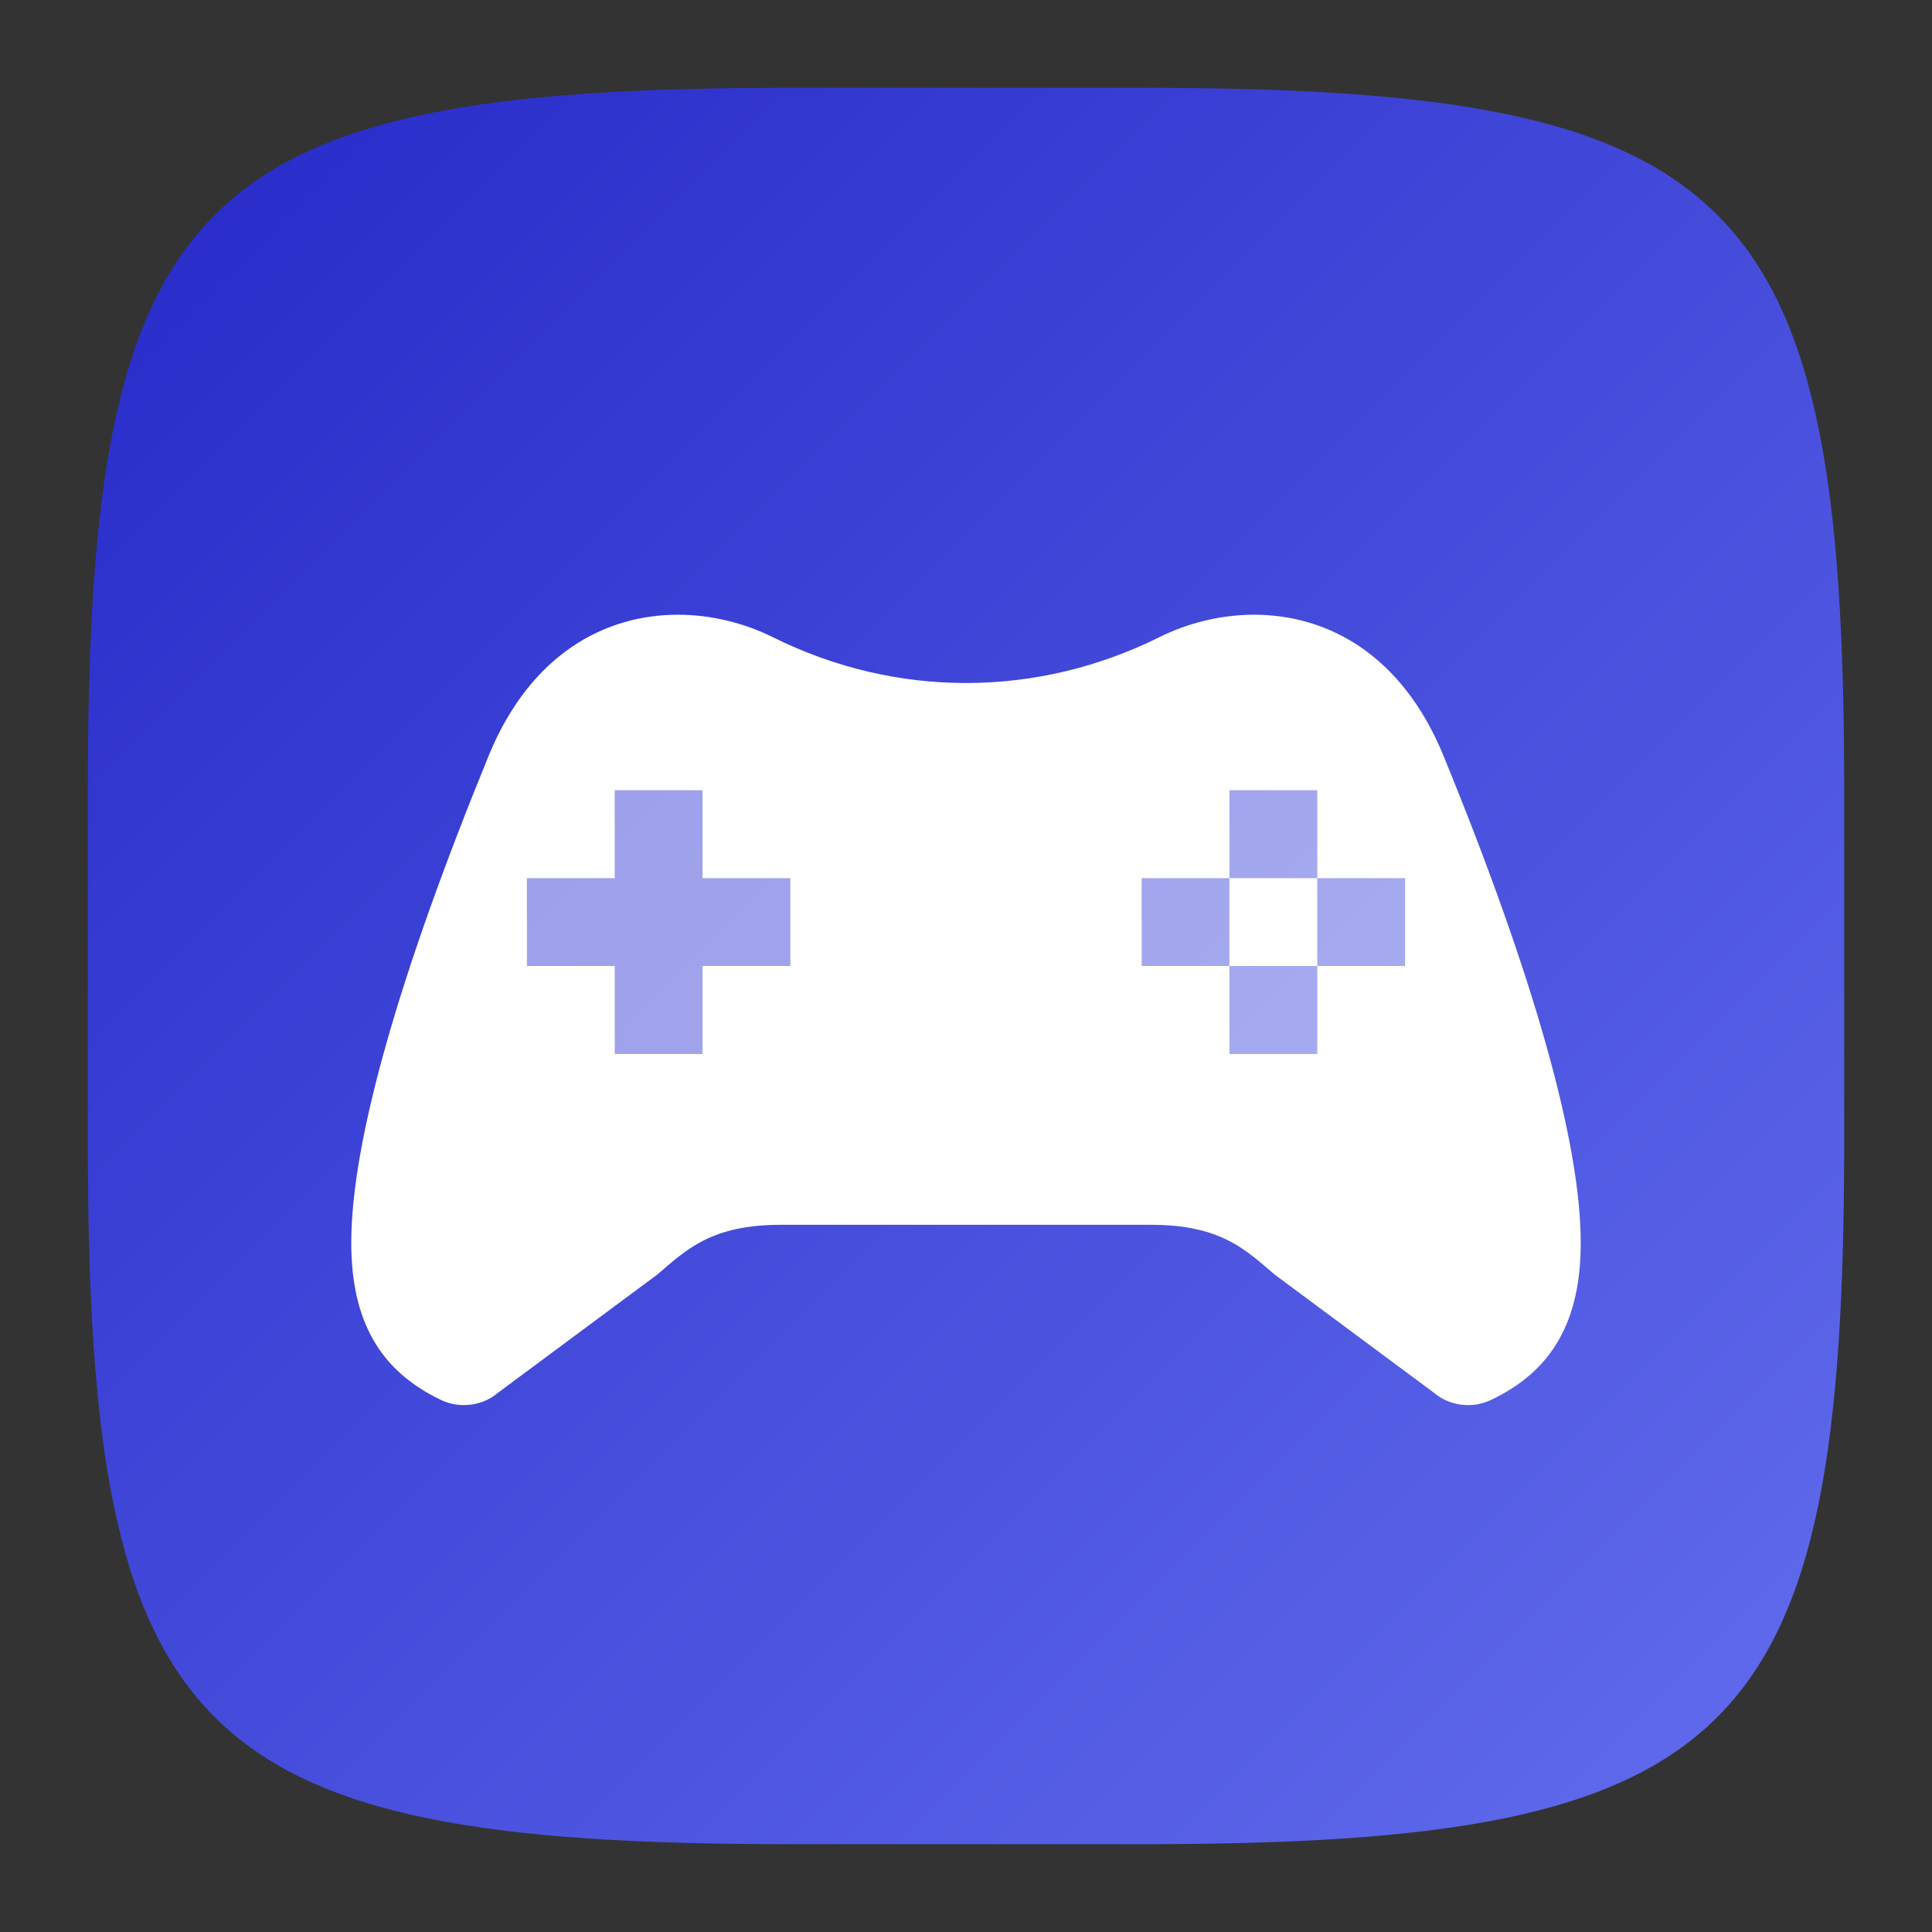 <?xml version="1.0" encoding="UTF-8" standalone="no"?>
<!-- Created with Inkscape (http://www.inkscape.org/) -->

<svg
   width="22"
   height="22"
   viewBox="0 0 22 22"
   version="1.1"
   id="svg5"
   inkscape:version="1.2.1 (9c6d41e410, 2022-07-14)"
   sodipodi:docname="applications-games.svg"
   xmlns:inkscape="http://www.inkscape.org/namespaces/inkscape"
   xmlns:sodipodi="http://sodipodi.sourceforge.net/DTD/sodipodi-0.dtd"
   xmlns:xlink="http://www.w3.org/1999/xlink"
   xmlns="http://www.w3.org/2000/svg"
   xmlns:svg="http://www.w3.org/2000/svg">
  <rect x="0" y="0" width="22" height="22" fill="#333333" stroke="none"/>
  <sodipodi:namedview
     id="namedview7"
     pagecolor="#ffffff"
     bordercolor="#000000"
     borderopacity="0.25"
     inkscape:showpageshadow="2"
     inkscape:pageopacity="0.0"
     inkscape:pagecheckerboard="0"
     inkscape:deskcolor="#d1d1d1"
     inkscape:document-units="px"
     showgrid="false"
     inkscape:zoom="36.5"
     inkscape:cx="10.986301"
     inkscape:cy="11"
     inkscape:window-width="1920"
     inkscape:window-height="1006"
     inkscape:window-x="0"
     inkscape:window-y="0"
     inkscape:window-maximized="1"
     inkscape:current-layer="svg5"
     showguides="false" />
  <defs
     id="defs2">
    <linearGradient
       inkscape:collect="always"
       xlink:href="#linearGradient1906"
       id="linearGradient3500"
       x1="28.667"
       y1="28.667"
       x2="2"
       y2="2"
       gradientUnits="userSpaceOnUse"
       gradientTransform="matrix(0.75,0,0,0.75,-0.5,-0.5)" />
    <linearGradient
       inkscape:collect="always"
       id="linearGradient1906">
      <stop
         style="stop-color:#626ded;stop-opacity:1;"
         offset="0"
         id="stop1902" />
      <stop
         style="stop-color:#2629c8;stop-opacity:1;"
         offset="1"
         id="stop1904" />
    </linearGradient>
  </defs>
  <path
     id="path530"
     style="fill:url(#linearGradient3500);fill-opacity:1.0;stroke-width:0.75;stroke-linecap:round;stroke-linejoin:round"
     d="M 9,1 C 2.174,1 1,2.205 1,9 v 4 c 0,6.795 1.174,8 8,8 h 4 c 6.826,0 8,-1.205 8,-8 V 9 C 21,2.205 19.826,1 13,1 Z"
     sodipodi:nodetypes="sssssssss" />
  <rect
     style="opacity:0.5;fill:#ffffff;stroke-width:0.25"
     id="rect291"
     width="11"
     height="3"
     x="5.5"
     y="9" />
  <path
     id="path12982"
     style="fill:#ffffff"
     d="M 7.719,7 C 6.9,7 6.044,7.436 5.564,8.607 4.552,11.08 4,12.992 4,14.152 c 0,0.892 0.328,1.458 1.021,1.789 0.081,0.039 0.171,0.059 0.262,0.059 0.144,2.79e-4 0.283,-0.05 0.391,-0.143 l 1.814,-1.346 c 0.325,-0.278 0.609,-0.564 1.402,-0.564 h 4.219 c 0.793,0 1.077,0.286 1.402,0.564 l 1.814,1.346 c 0.18,0.154 0.439,0.187 0.654,0.084 C 17.674,15.611 18,15.045 18,14.152 18,12.993 17.45,11.08 16.438,8.607 15.958,7.436 15.1,7 14.281,7 c -0.383,0 -0.757,0.095 -1.08,0.256 -1.385,0.688 -2.986,0.703 -4.4,0 C 8.477,7.095 8.101,7 7.719,7 Z M 7,9 h 1 v 1 h 1 v 1 H 8 v 1 H 7 V 11 H 6 v -1 h 1 z m 7,0 h 1 v 1 h 1 v 1 h -1 v 1 h -1 v -1 h -1 v -1 h 1 z m 0,1 v 1 h 1 v -1 z" />
</svg>
